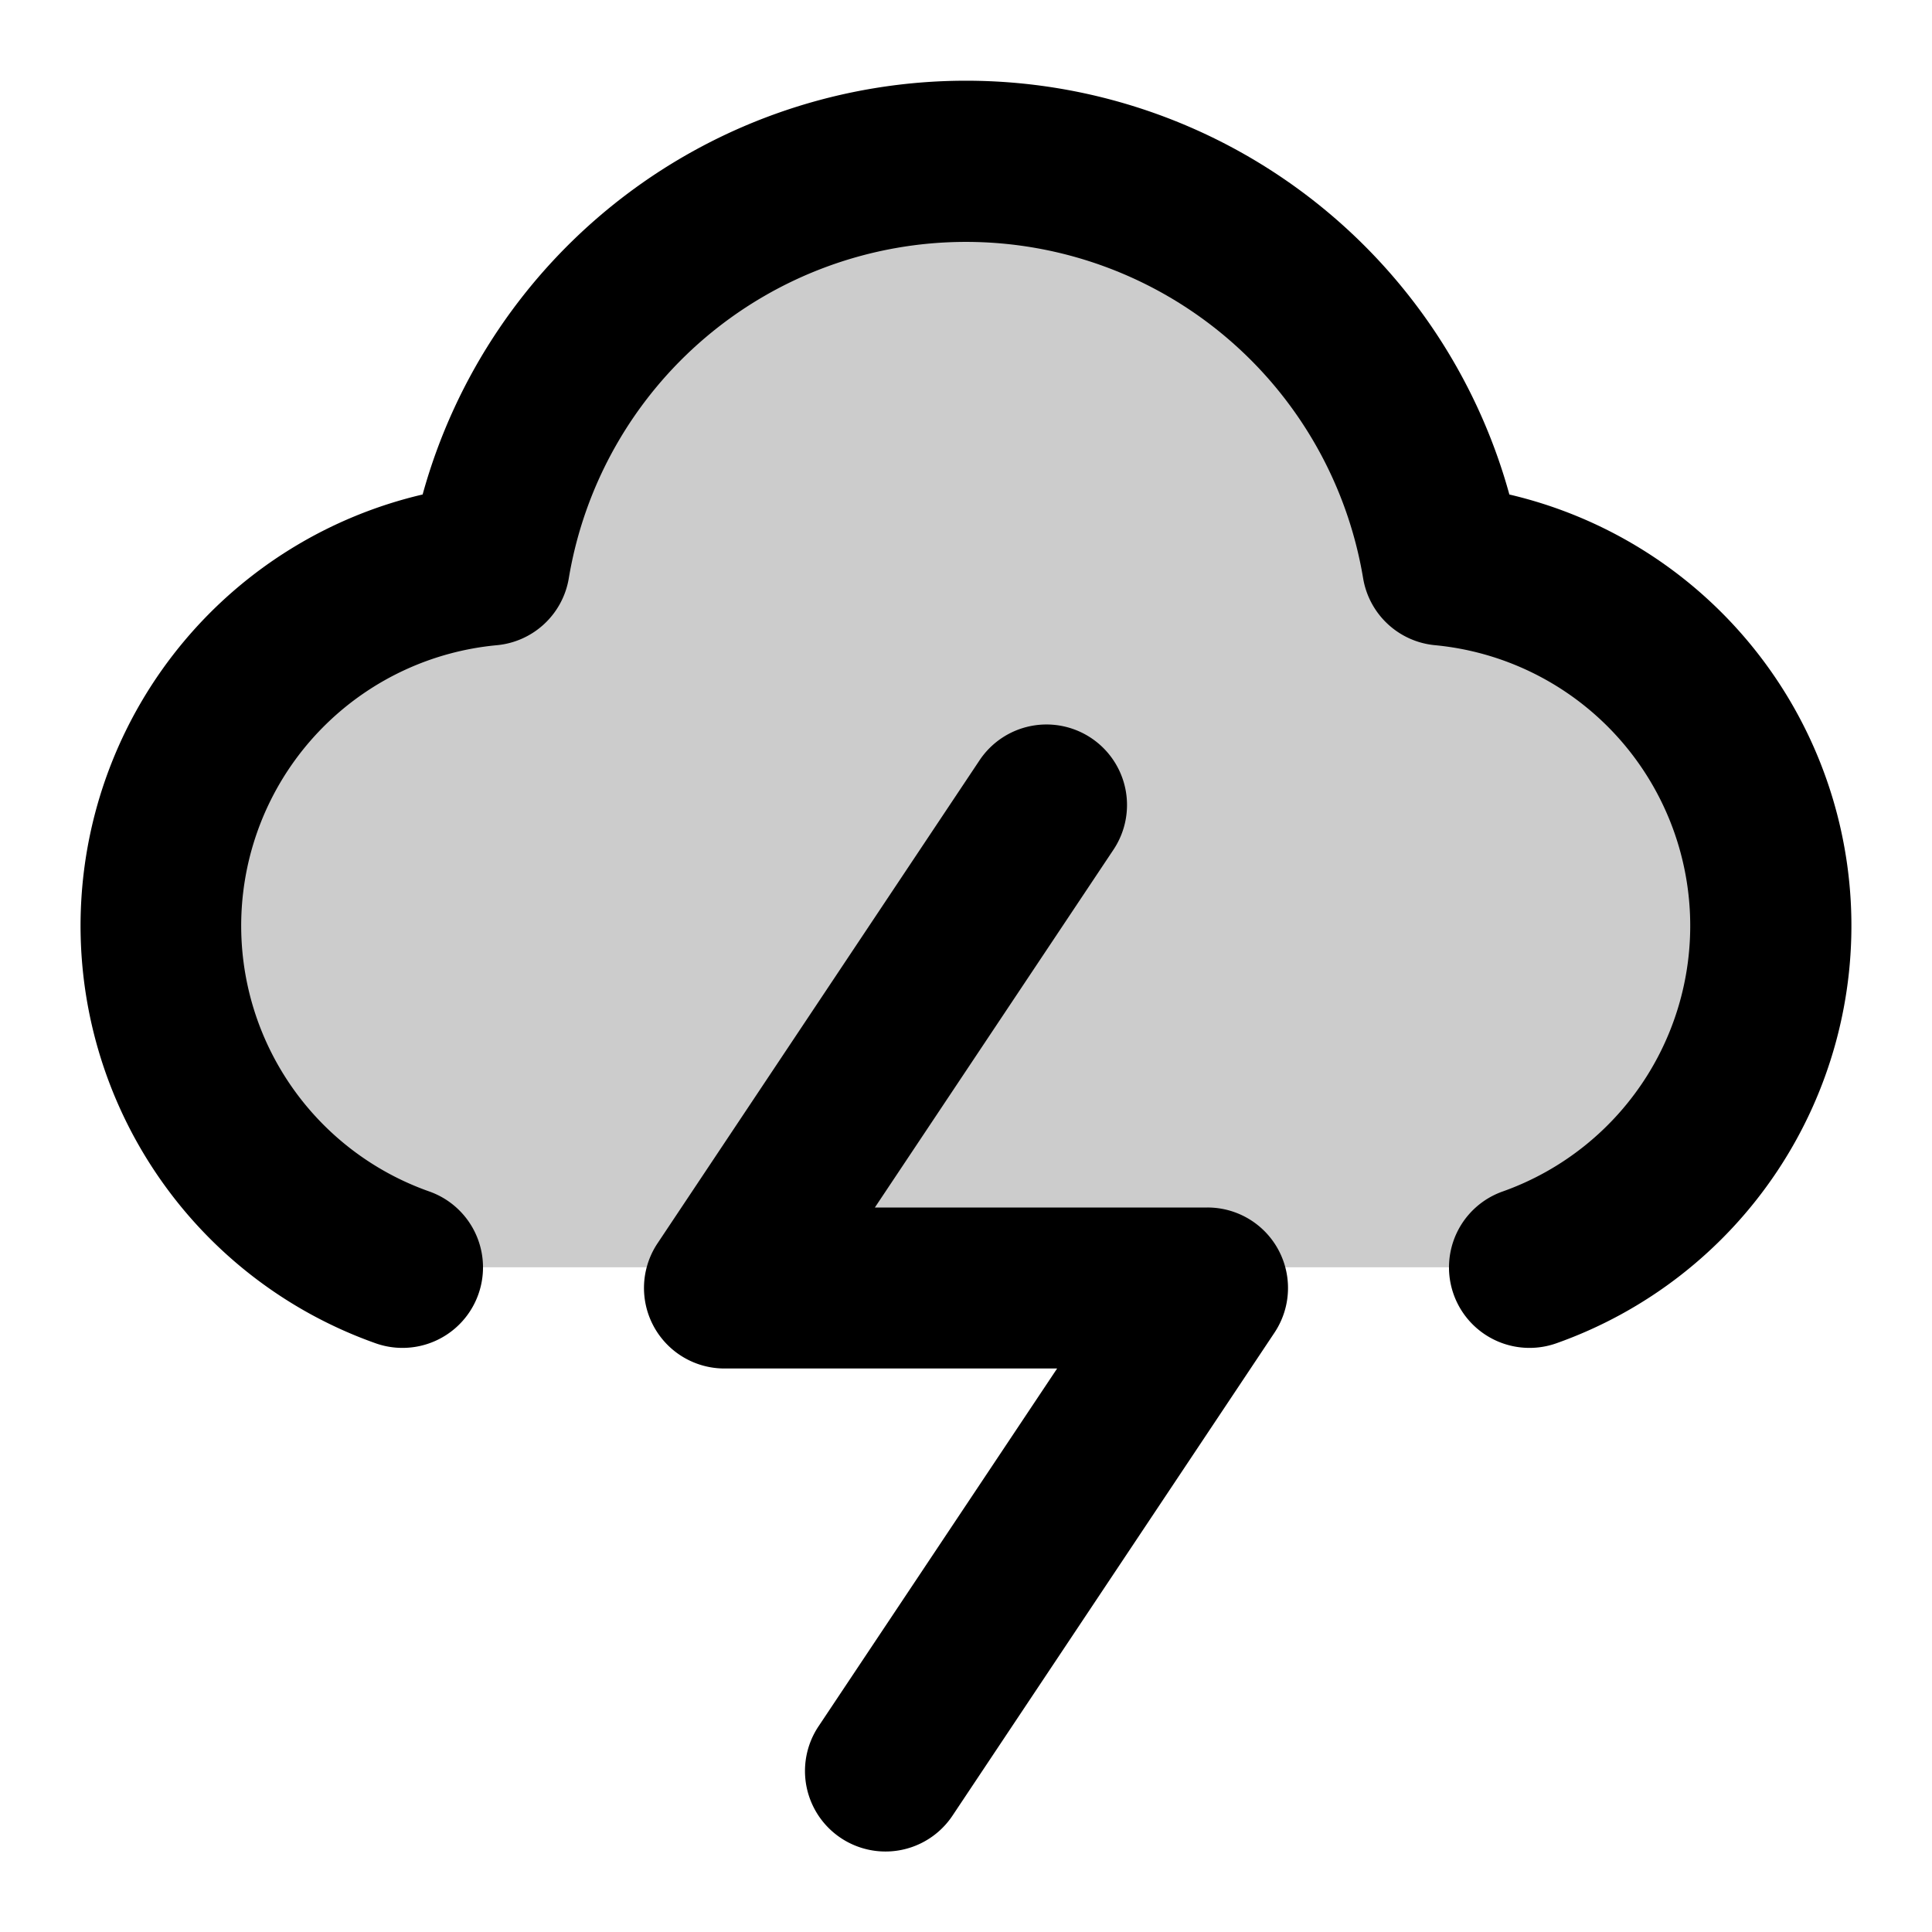 <svg xmlns="http://www.w3.org/2000/svg" width="24" height="24" viewBox="0 0 24 24">
  <path d="M2 11.5a4.5 4.5 0 0 1 4.08-4.48 6.002 6.002 0 0 1 11.84 0A4.5 4.5 0 0 1 19 15.743H5A4.502 4.502 0 0 1 2 11.5Z" opacity=".2"/>
  <path fill-rule="evenodd" d="M5.25 6.143a7.002 7.002 0 0 1 13.5 0 5.502 5.502 0 0 1 .583 10.544 1 1 0 1 1-.666-1.886 3.502 3.502 0 0 0-.839-6.786 1 1 0 0 1-.895-.833 5.002 5.002 0 0 0-9.867 0 1 1 0 0 1-.894.833 3.5 3.5 0 0 0-.839 6.786 1 1 0 0 1-.666 1.886 5.502 5.502 0 0 1 .582-10.544Zm8.305 3.025a1 1 0 0 1 .277 1.387L10.868 15H15a1 1 0 0 1 .832 1.555l-4 6a1 1 0 0 1-1.664-1.11L13.132 17H9a1 1 0 0 1-.832-1.555l4-6a1 1 0 0 1 1.387-.277Z" clip-rule="evenodd"/>
</svg>
